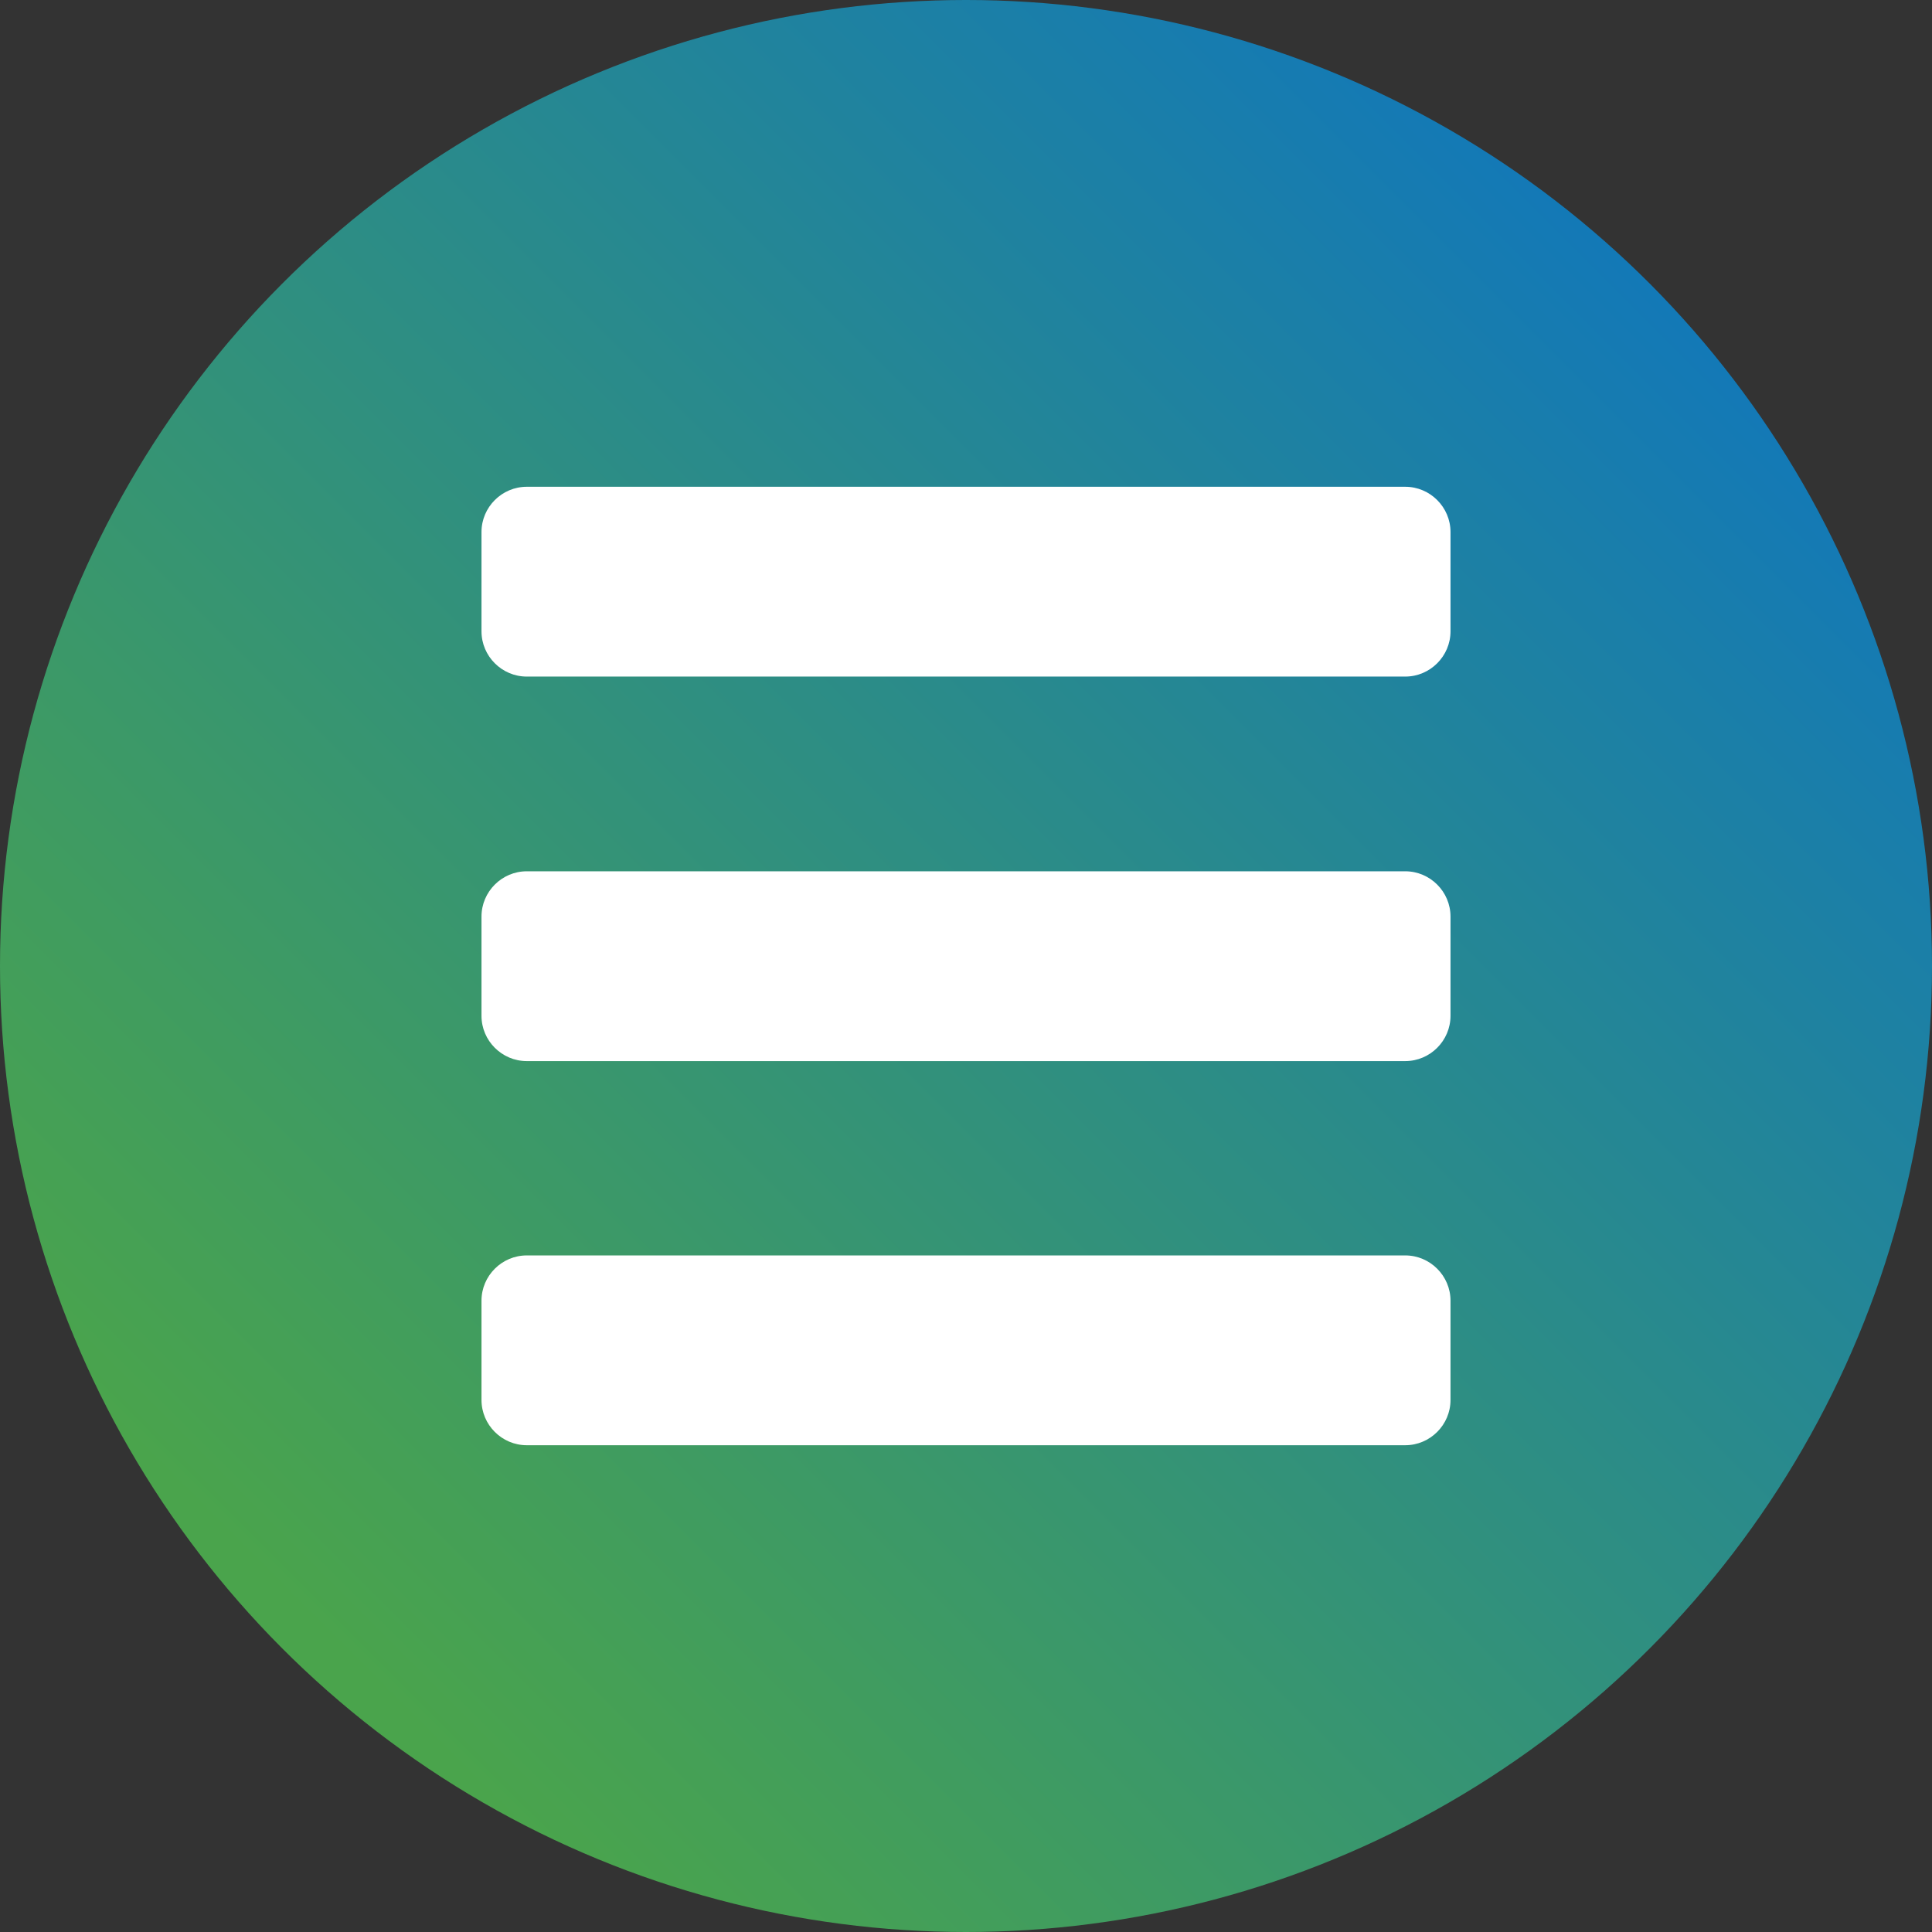 <svg xmlns="http://www.w3.org/2000/svg" viewBox="0 0 512 512">
  <rect x="0" y="0" width="512" height="512" fill="#333333" stroke="none"/>
  <defs>
    <linearGradient id="gradient" x1="75" y1="423" x2="437" y2="61" gradientUnits="userSpaceOnUse">
      <stop offset="0" stop-color="#4aa44c"/>
      <stop offset="1" stop-color="#1278b9"/>
    </linearGradient>
  </defs>
  <circle fill="url(#gradient)" cx="256" cy="256" r="256"/>
  <path fill="white" d="M372.4,179.3h-232.8c-6.6,0-12-5.4-12-12v-26.3c0-6.6,5.4-12,12-12h232.8c6.6,0,12,5.4,12,12v26.3c0,6.6-5.4,12-12,12ZM384.4,269.2v-26.3c0-6.6-5.4-12-12-12h-232.8c-6.6,0-12,5.4-12,12v26.3c0,6.6,5.4,12,12,12h232.8c6.6,0,12-5.4,12-12ZM384.4,371v-26.3c0-6.6-5.4-12-12-12h-232.8c-6.6,0-12,5.4-12,12v26.3c0,6.6,5.4,12,12,12h232.8c6.6,0,12-5.4,12-12Z"/>
</svg>